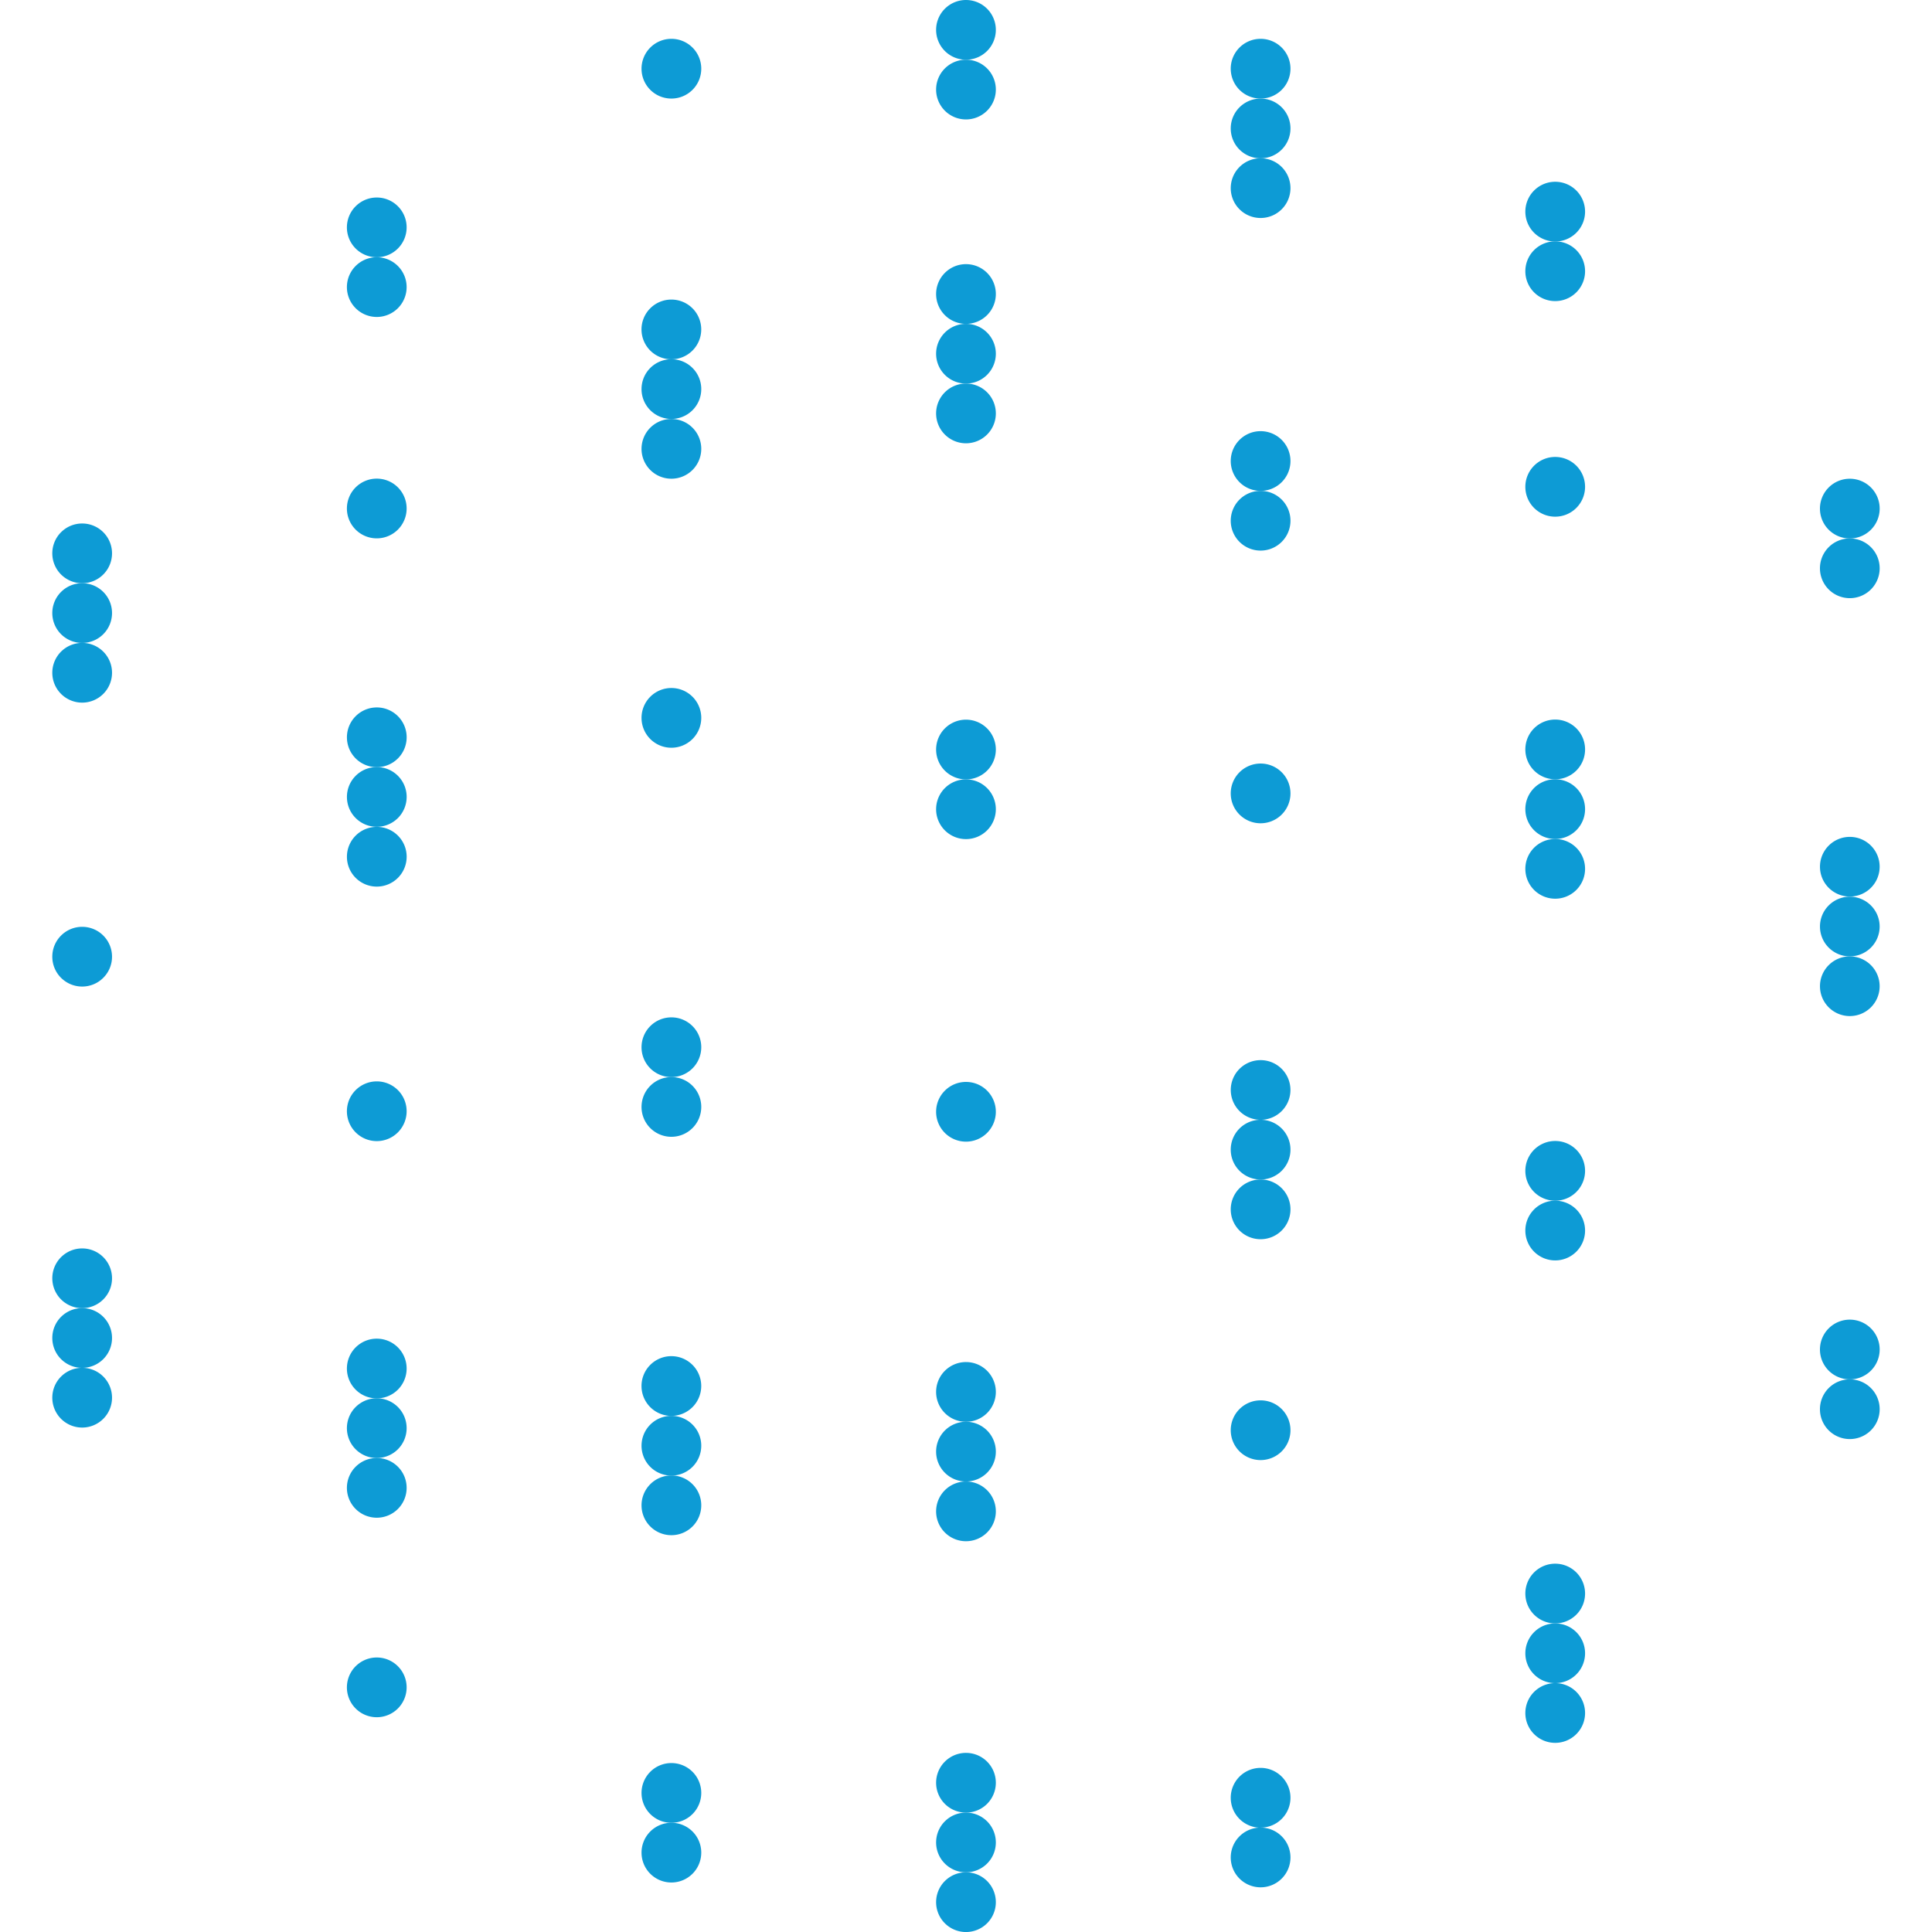 <svg xmlns="http://www.w3.org/2000/svg" viewBox="0 0 720 720"><defs><style>.cls-1{fill:#0d9bd5;}</style></defs><g id="Layer_2" data-name="Layer 2"><path class="cls-1" d="M140.41,95.86A11.13,11.13,0,1,0,151.54,107a11.14,11.14,0,0,0-11.13-11.13"/><path class="cls-1" d="M689.37,514.05a11.13,11.13,0,1,0-11.13-11.13,11.13,11.13,0,0,0,11.13,11.13"/><path class="cls-1" d="M151.54,189.49a11.13,11.13,0,1,1-11.12-11.12,11.12,11.12,0,0,1,11.12,11.12"/><path class="cls-1" d="M151.54,414.11A11.13,11.13,0,1,1,140.42,403a11.12,11.12,0,0,1,11.12,11.12"/><path class="cls-1" d="M151.54,628.83a11.13,11.13,0,1,1-11.12-11.13,11.12,11.12,0,0,1,11.12,11.13"/><path class="cls-1" d="M678.24,211.8a11.13,11.13,0,1,1,11.13,11.12,11.13,11.13,0,0,1-11.13-11.12"/><path class="cls-1" d="M151.54,84.74a11.13,11.13,0,1,1-11.12-11.13,11.12,11.12,0,0,1,11.12,11.13"/><path class="cls-1" d="M678.24,525.18a11.13,11.13,0,1,1,11.13,11.12,11.12,11.12,0,0,1-11.13-11.12"/><path class="cls-1" d="M129.29,297a11.13,11.13,0,1,1,11.12,11.12A11.12,11.12,0,0,1,129.29,297"/><path class="cls-1" d="M700.49,345.29a11.12,11.12,0,1,1-11.13-11.12,11.13,11.13,0,0,1,11.13,11.12"/><path class="cls-1" d="M129.29,319.28a11.13,11.13,0,1,1,11.12,11.13,11.12,11.12,0,0,1-11.12-11.13"/><path class="cls-1" d="M700.49,323a11.12,11.12,0,1,1-11.13-11.12A11.12,11.12,0,0,1,700.49,323"/><path class="cls-1" d="M129.29,274.78a11.13,11.13,0,1,1,11.12,11.12,11.12,11.12,0,0,1-11.12-11.12"/><path class="cls-1" d="M700.49,367.54a11.12,11.12,0,1,1-11.13-11.12,11.13,11.13,0,0,1,11.13,11.12"/><path class="cls-1" d="M41.75,206.22a11.13,11.13,0,1,1-11.12-11.13,11.12,11.12,0,0,1,11.12,11.13"/><path class="cls-1" d="M41.75,476.37a11.13,11.13,0,1,1-11.12-11.12,11.12,11.12,0,0,1,11.12,11.12"/><path class="cls-1" d="M41.75,356.53A11.13,11.13,0,1,1,30.63,345.4a11.12,11.12,0,0,1,11.12,11.13"/><path class="cls-1" d="M41.75,250.72a11.13,11.13,0,1,1-11.12-11.13,11.12,11.12,0,0,1,11.12,11.13"/><path class="cls-1" d="M41.75,228.47a11.13,11.13,0,1,1-11.12-11.13,11.12,11.12,0,0,1,11.12,11.13"/><path class="cls-1" d="M41.75,498.62A11.13,11.13,0,1,1,30.63,487.5a11.12,11.12,0,0,1,11.12,11.12"/><path class="cls-1" d="M41.75,520.88a11.13,11.13,0,1,1-11.12-11.13,11.12,11.12,0,0,1,11.12,11.13"/><path class="cls-1" d="M568.45,436.35a11.13,11.13,0,1,1,11.13,11.12,11.13,11.13,0,0,1-11.13-11.12"/><path class="cls-1" d="M568.45,323.8a11.13,11.13,0,1,1,11.13,11.12,11.13,11.13,0,0,1-11.13-11.12"/><path class="cls-1" d="M568.45,638.38a11.13,11.13,0,1,1,11.13,11.13,11.12,11.12,0,0,1-11.13-11.13"/><path class="cls-1" d="M568.45,181.43a11.13,11.13,0,1,1,11.13,11.12,11.12,11.12,0,0,1-11.13-11.12"/><path class="cls-1" d="M579.58,290.42a11.13,11.13,0,1,1,11.13-11.12,11.12,11.12,0,0,1-11.13,11.12"/><path class="cls-1" d="M579.58,605a11.13,11.13,0,1,1,11.13-11.13A11.13,11.13,0,0,1,579.58,605"/><path class="cls-1" d="M568.45,301.55a11.13,11.13,0,1,1,11.13,11.12,11.13,11.13,0,0,1-11.13-11.12"/><path class="cls-1" d="M568.45,616.13a11.13,11.13,0,1,1,11.13,11.13,11.12,11.12,0,0,1-11.13-11.13"/><path class="cls-1" d="M568.45,458.6a11.13,11.13,0,1,1,11.13,11.12,11.13,11.13,0,0,1-11.13-11.12"/><path class="cls-1" d="M469.79,182.94a11.13,11.13,0,1,0-11.13-11.13,11.13,11.13,0,0,0,11.13,11.13"/><path class="cls-1" d="M469.79,681.1A11.13,11.13,0,1,0,458.66,670a11.14,11.14,0,0,0,11.13,11.13"/><path class="cls-1" d="M458.66,450.7a11.13,11.13,0,1,1,11.13,11.12,11.12,11.12,0,0,1-11.13-11.12"/><path class="cls-1" d="M458.66,295.69a11.13,11.13,0,1,1,11.13,11.12,11.12,11.12,0,0,1-11.13-11.12"/><path class="cls-1" d="M458.66,533a11.13,11.13,0,1,1,11.13,11.13A11.13,11.13,0,0,1,458.66,533"/><path class="cls-1" d="M458.66,194.07a11.13,11.13,0,1,1,11.13,11.12,11.13,11.13,0,0,1-11.13-11.12"/><path class="cls-1" d="M458.66,692.22a11.13,11.13,0,1,1,11.13,11.13,11.13,11.13,0,0,1-11.13-11.13"/><path class="cls-1" d="M469.79,417.32a11.12,11.12,0,1,1,11.12-11.12,11.12,11.12,0,0,1-11.12,11.12"/><path class="cls-1" d="M458.66,428.45a11.13,11.13,0,1,1,11.13,11.12,11.12,11.12,0,0,1-11.13-11.12"/><path class="cls-1" d="M458.66,47.86A11.13,11.13,0,1,1,469.79,59a11.12,11.12,0,0,1-11.13-11.13"/><path class="cls-1" d="M458.66,70.11a11.13,11.13,0,1,1,11.13,11.13,11.13,11.13,0,0,1-11.13-11.13"/><path class="cls-1" d="M458.66,25.61a11.13,11.13,0,1,1,11.13,11.12,11.12,11.12,0,0,1-11.13-11.12"/><path class="cls-1" d="M239.08,561a11.13,11.13,0,1,1,11.12,11.12A11.12,11.12,0,0,1,239.08,561"/><path class="cls-1" d="M250.21,527.66a11.13,11.13,0,1,1,11.12-11.13,11.13,11.13,0,0,1-11.12,11.13"/><path class="cls-1" d="M239.08,538.78a11.13,11.13,0,1,1,11.12,11.13,11.12,11.12,0,0,1-11.12-11.13"/><path class="cls-1" d="M239.08,25.61A11.13,11.13,0,1,1,250.2,36.73a11.12,11.12,0,0,1-11.12-11.12"/><path class="cls-1" d="M239.08,390.27A11.13,11.13,0,1,1,250.2,401.4a11.12,11.12,0,0,1-11.12-11.13"/><path class="cls-1" d="M239.08,668.18A11.13,11.13,0,1,1,250.2,679.3a11.12,11.12,0,0,1-11.12-11.12"/><path class="cls-1" d="M239.08,167.27A11.13,11.13,0,1,1,250.2,178.4a11.12,11.12,0,0,1-11.12-11.13"/><path class="cls-1" d="M250.21,133.9a11.13,11.13,0,1,1,11.12-11.13,11.13,11.13,0,0,1-11.12,11.13"/><path class="cls-1" d="M579.58,90a11.13,11.13,0,1,1,11.13-11.13A11.13,11.13,0,0,1,579.58,90"/><path class="cls-1" d="M239.08,145a11.13,11.13,0,1,1,11.12,11.13A11.12,11.12,0,0,1,239.08,145"/><path class="cls-1" d="M568.45,101.08a11.13,11.13,0,1,1,11.13,11.13,11.12,11.12,0,0,1-11.13-11.13"/><path class="cls-1" d="M239.08,267.54a11.13,11.13,0,1,1,11.12,11.12,11.12,11.12,0,0,1-11.12-11.12"/><path class="cls-1" d="M239.08,412.52a11.13,11.13,0,1,1,11.12,11.13,11.12,11.12,0,0,1-11.12-11.13"/><path class="cls-1" d="M239.08,690.43a11.13,11.13,0,1,1,11.12,11.12,11.12,11.12,0,0,1-11.12-11.12"/><path class="cls-1" d="M371.12,279.32A11.13,11.13,0,1,1,360,268.2a11.12,11.12,0,0,1,11.12,11.12"/><path class="cls-1" d="M371.12,11.13A11.13,11.13,0,1,1,360,0a11.12,11.12,0,0,1,11.12,11.13"/><path class="cls-1" d="M371.12,518.73A11.13,11.13,0,1,1,360,507.6a11.12,11.12,0,0,1,11.12,11.13"/><path class="cls-1" d="M371.12,664.37A11.13,11.13,0,1,1,360,653.25a11.12,11.12,0,0,1,11.12,11.12"/><path class="cls-1" d="M371.12,414.33A11.13,11.13,0,1,1,360,403.2a11.12,11.12,0,0,1,11.12,11.13"/><path class="cls-1" d="M371.12,301.58A11.13,11.13,0,1,1,360,290.45a11.12,11.12,0,0,1,11.12,11.13"/><path class="cls-1" d="M371.12,33.38A11.13,11.13,0,1,1,360,22.25a11.12,11.12,0,0,1,11.12,11.13"/><path class="cls-1" d="M371.12,541A11.13,11.13,0,1,1,360,529.85,11.12,11.12,0,0,1,371.12,541"/><path class="cls-1" d="M371.12,686.62A11.13,11.13,0,1,1,360,675.5a11.12,11.12,0,0,1,11.12,11.12"/><path class="cls-1" d="M371.12,563.23A11.13,11.13,0,1,1,360,552.11a11.12,11.12,0,0,1,11.12,11.12"/><path class="cls-1" d="M371.12,708.87A11.13,11.13,0,1,1,360,697.75a11.12,11.12,0,0,1,11.12,11.12"/><path class="cls-1" d="M371.12,131.81A11.13,11.13,0,1,1,360,120.69a11.12,11.12,0,0,1,11.12,11.12"/><path class="cls-1" d="M371.12,109.56A11.13,11.13,0,1,1,360,98.44a11.12,11.12,0,0,1,11.12,11.12"/><path class="cls-1" d="M371.12,154.06A11.13,11.13,0,1,1,360,142.94a11.12,11.12,0,0,1,11.12,11.12"/><path class="cls-1" d="M151.54,532.22a11.13,11.13,0,1,1-11.12-11.12,11.12,11.12,0,0,1,11.12,11.12"/><path class="cls-1" d="M151.54,510a11.13,11.13,0,1,1-11.12-11.12A11.12,11.12,0,0,1,151.54,510"/><path class="cls-1" d="M678.24,189.55a11.13,11.13,0,1,1,11.13,11.12,11.13,11.13,0,0,1-11.13-11.12"/><path class="cls-1" d="M151.54,554.47a11.13,11.13,0,1,1-11.12-11.12,11.12,11.12,0,0,1,11.12,11.12"/></g></svg>
